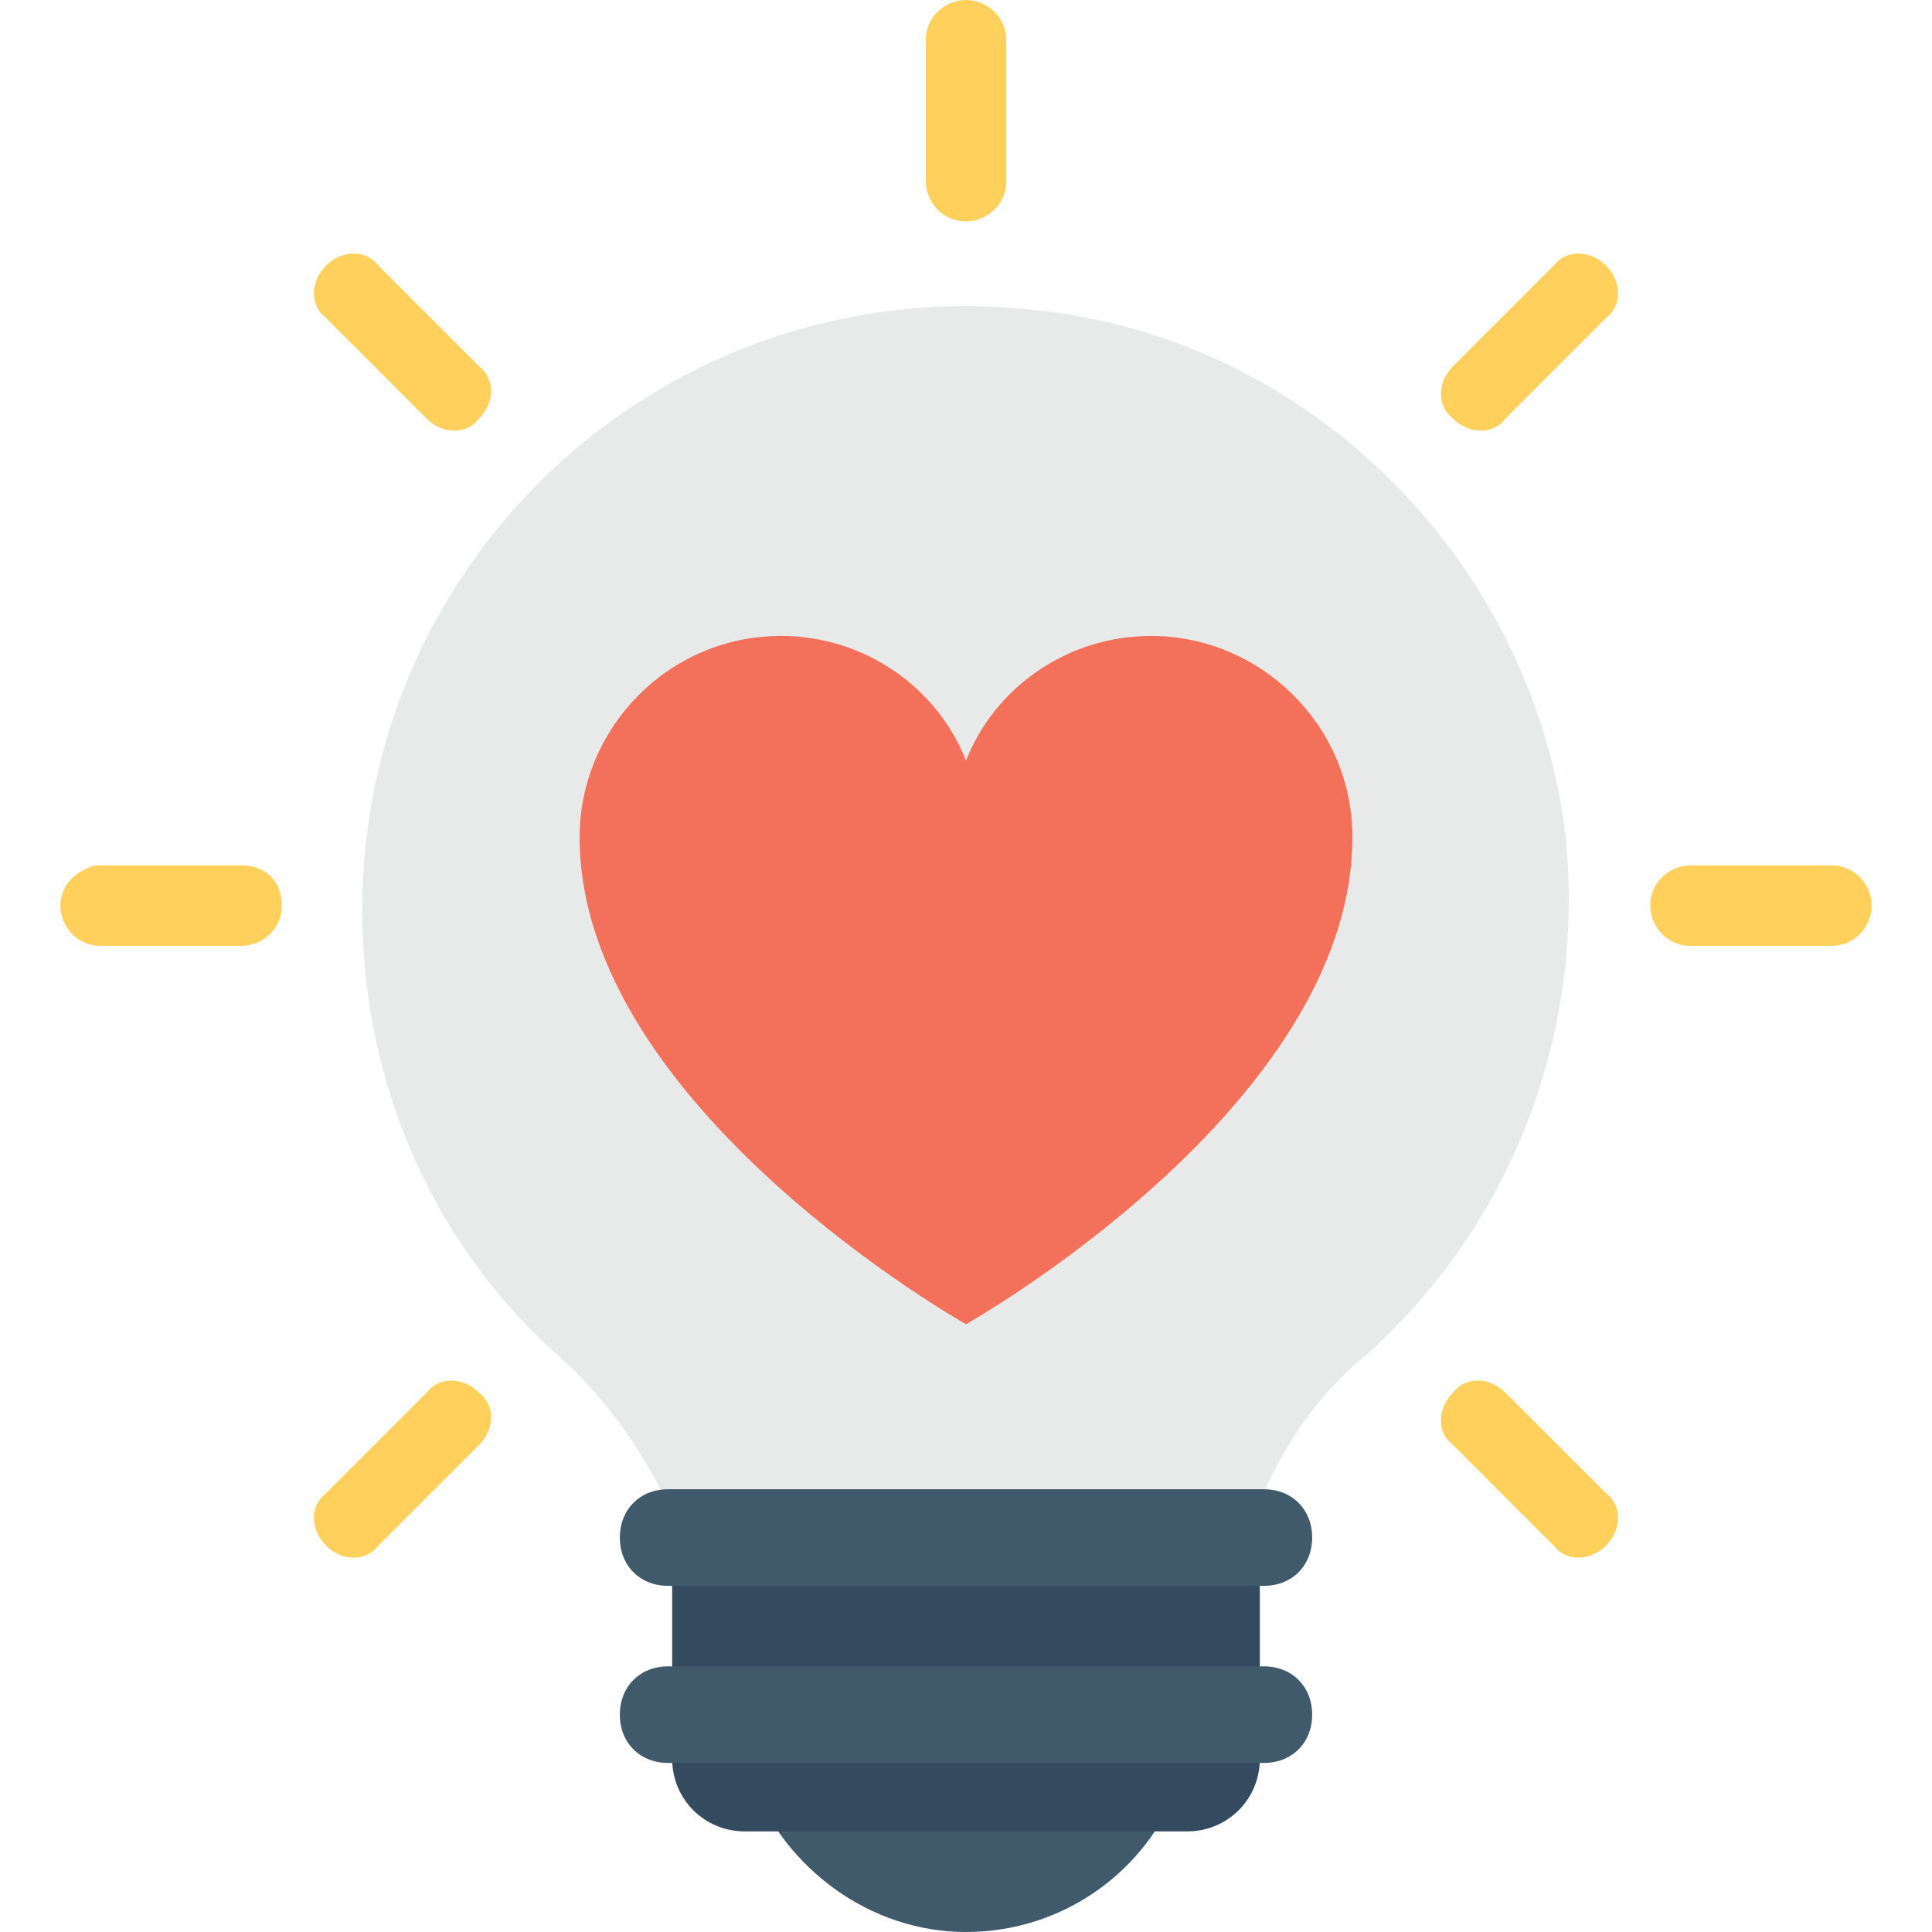 <?xml version="1.0" encoding="utf-8"?>
<!-- Generator: Adobe Illustrator 18.0.0, SVG Export Plug-In . SVG Version: 6.00 Build 0)  -->
<!DOCTYPE svg PUBLIC "-//W3C//DTD SVG 1.1//EN" "http://www.w3.org/Graphics/SVG/1.1/DTD/svg11.dtd">
<svg version="1.1" id="Layer_1" xmlns="http://www.w3.org/2000/svg" xmlns:xlink="http://www.w3.org/1999/xlink" x="0px" y="0px"
	 viewBox="0 0 48 48" enable-background="new 0 0 48 48" xml:space="preserve">
<g>
	<g>
		<g>
			<g>
				<g>
					<path fill="#415A6B" d="M18.7,44.3c0.8,2.1,2.9,3.7,5.3,3.7c2.4,0,4.5-1.5,5.3-3.7H18.7z"/>
				</g>
				<g>
					<path fill="#E8EAE9" d="M31.3,37.3c0.6-1.4,1.4-2.6,2.6-3.6c3.5-3.1,5.5-7.8,5-12.9C38.1,14,32.6,8.4,25.7,7.7
						c-9-1-16.7,6-16.7,14.9c0,4.5,1.9,8.5,5,11.2c1.1,1,2,2.3,2.6,3.6H31.3z"/>
				</g>
				<g>
					<path fill="#344A5E" d="M31.3,43.7v-6.4H16.7v6.4c0,1,0.8,1.8,1.8,1.8h11C30.5,45.5,31.3,44.7,31.3,43.7z"/>
				</g>
				<g>
					<g>
						<path fill="#415A6B" d="M31.4,39.4H16.6c-0.7,0-1.2-0.5-1.2-1.2l0,0c0-0.7,0.5-1.2,1.2-1.2h14.8c0.7,0,1.2,0.5,1.2,1.2l0,0
							C32.6,38.9,32.1,39.4,31.4,39.4z"/>
					</g>
					<g>
						<path fill="#415A6B" d="M31.4,43.8H16.6c-0.7,0-1.2-0.5-1.2-1.2v0c0-0.7,0.5-1.2,1.2-1.2h14.8c0.7,0,1.2,0.5,1.2,1.2v0
							C32.6,43.3,32.1,43.8,31.4,43.8z"/>
					</g>
				</g>
			</g>
			<g>
				<path fill="#FFD15C" d="M39.9,38.4c0.4-0.4,0.4-1,0-1.3l-2.5-2.5c-0.4-0.4-1-0.4-1.3,0c-0.4,0.4-0.4,1,0,1.3l2.5,2.5
					C38.9,38.8,39.5,38.8,39.9,38.4z"/>
				<path fill="#FFD15C" d="M46.5,22.5c0-0.5-0.4-1-1-1h-3.5c-0.5,0-1,0.4-1,1c0,0.5,0.4,1,1,1h3.5C46.1,23.5,46.5,23,46.5,22.5z"/>
				<path fill="#FFD15C" d="M39.9,6.6c-0.4-0.4-1-0.4-1.3,0l-2.5,2.5c-0.4,0.4-0.4,1,0,1.3c0.4,0.4,1,0.4,1.3,0l2.5-2.5
					C40.3,7.6,40.3,7,39.9,6.6z"/>
				<path fill="#FFD15C" d="M24,0c-0.5,0-1,0.4-1,1v3.5c0,0.5,0.4,1,1,1c0.5,0,1-0.4,1-1V1C25,0.4,24.5,0,24,0z"/>
				<path fill="#FFD15C" d="M8.1,6.6c-0.4,0.4-0.4,1,0,1.3l2.5,2.5c0.4,0.4,1,0.4,1.3,0c0.4-0.4,0.4-1,0-1.3L9.4,6.6
					C9.1,6.2,8.5,6.2,8.1,6.6z"/>
				<path fill="#FFD15C" d="M1.5,22.5c0,0.5,0.4,1,1,1h3.5c0.5,0,1-0.4,1-1s-0.4-1-1-1H2.4C1.9,21.6,1.5,22,1.5,22.5z"/>
				<g>
					<path fill="#FFD15C" d="M8.1,38.4c0.4,0.4,1,0.4,1.3,0l2.5-2.5c0.4-0.4,0.4-1,0-1.3c-0.4-0.4-1-0.4-1.3,0l-2.5,2.5
						C7.7,37.4,7.7,38,8.1,38.4z"/>
				</g>
			</g>
		</g>
		<g>
			<path fill="#F3705A" d="M24,32.9c0,0-9.6-5.4-9.6-12.1c0-2.7,2.2-5,5-5c2.1,0,3.9,1.3,4.6,3.1c0.7-1.8,2.5-3.1,4.6-3.1
				c2.7,0,5,2.2,5,5C33.6,27.5,24,32.9,24,32.9z"/>
		</g>
	</g>
</g>
</svg>
